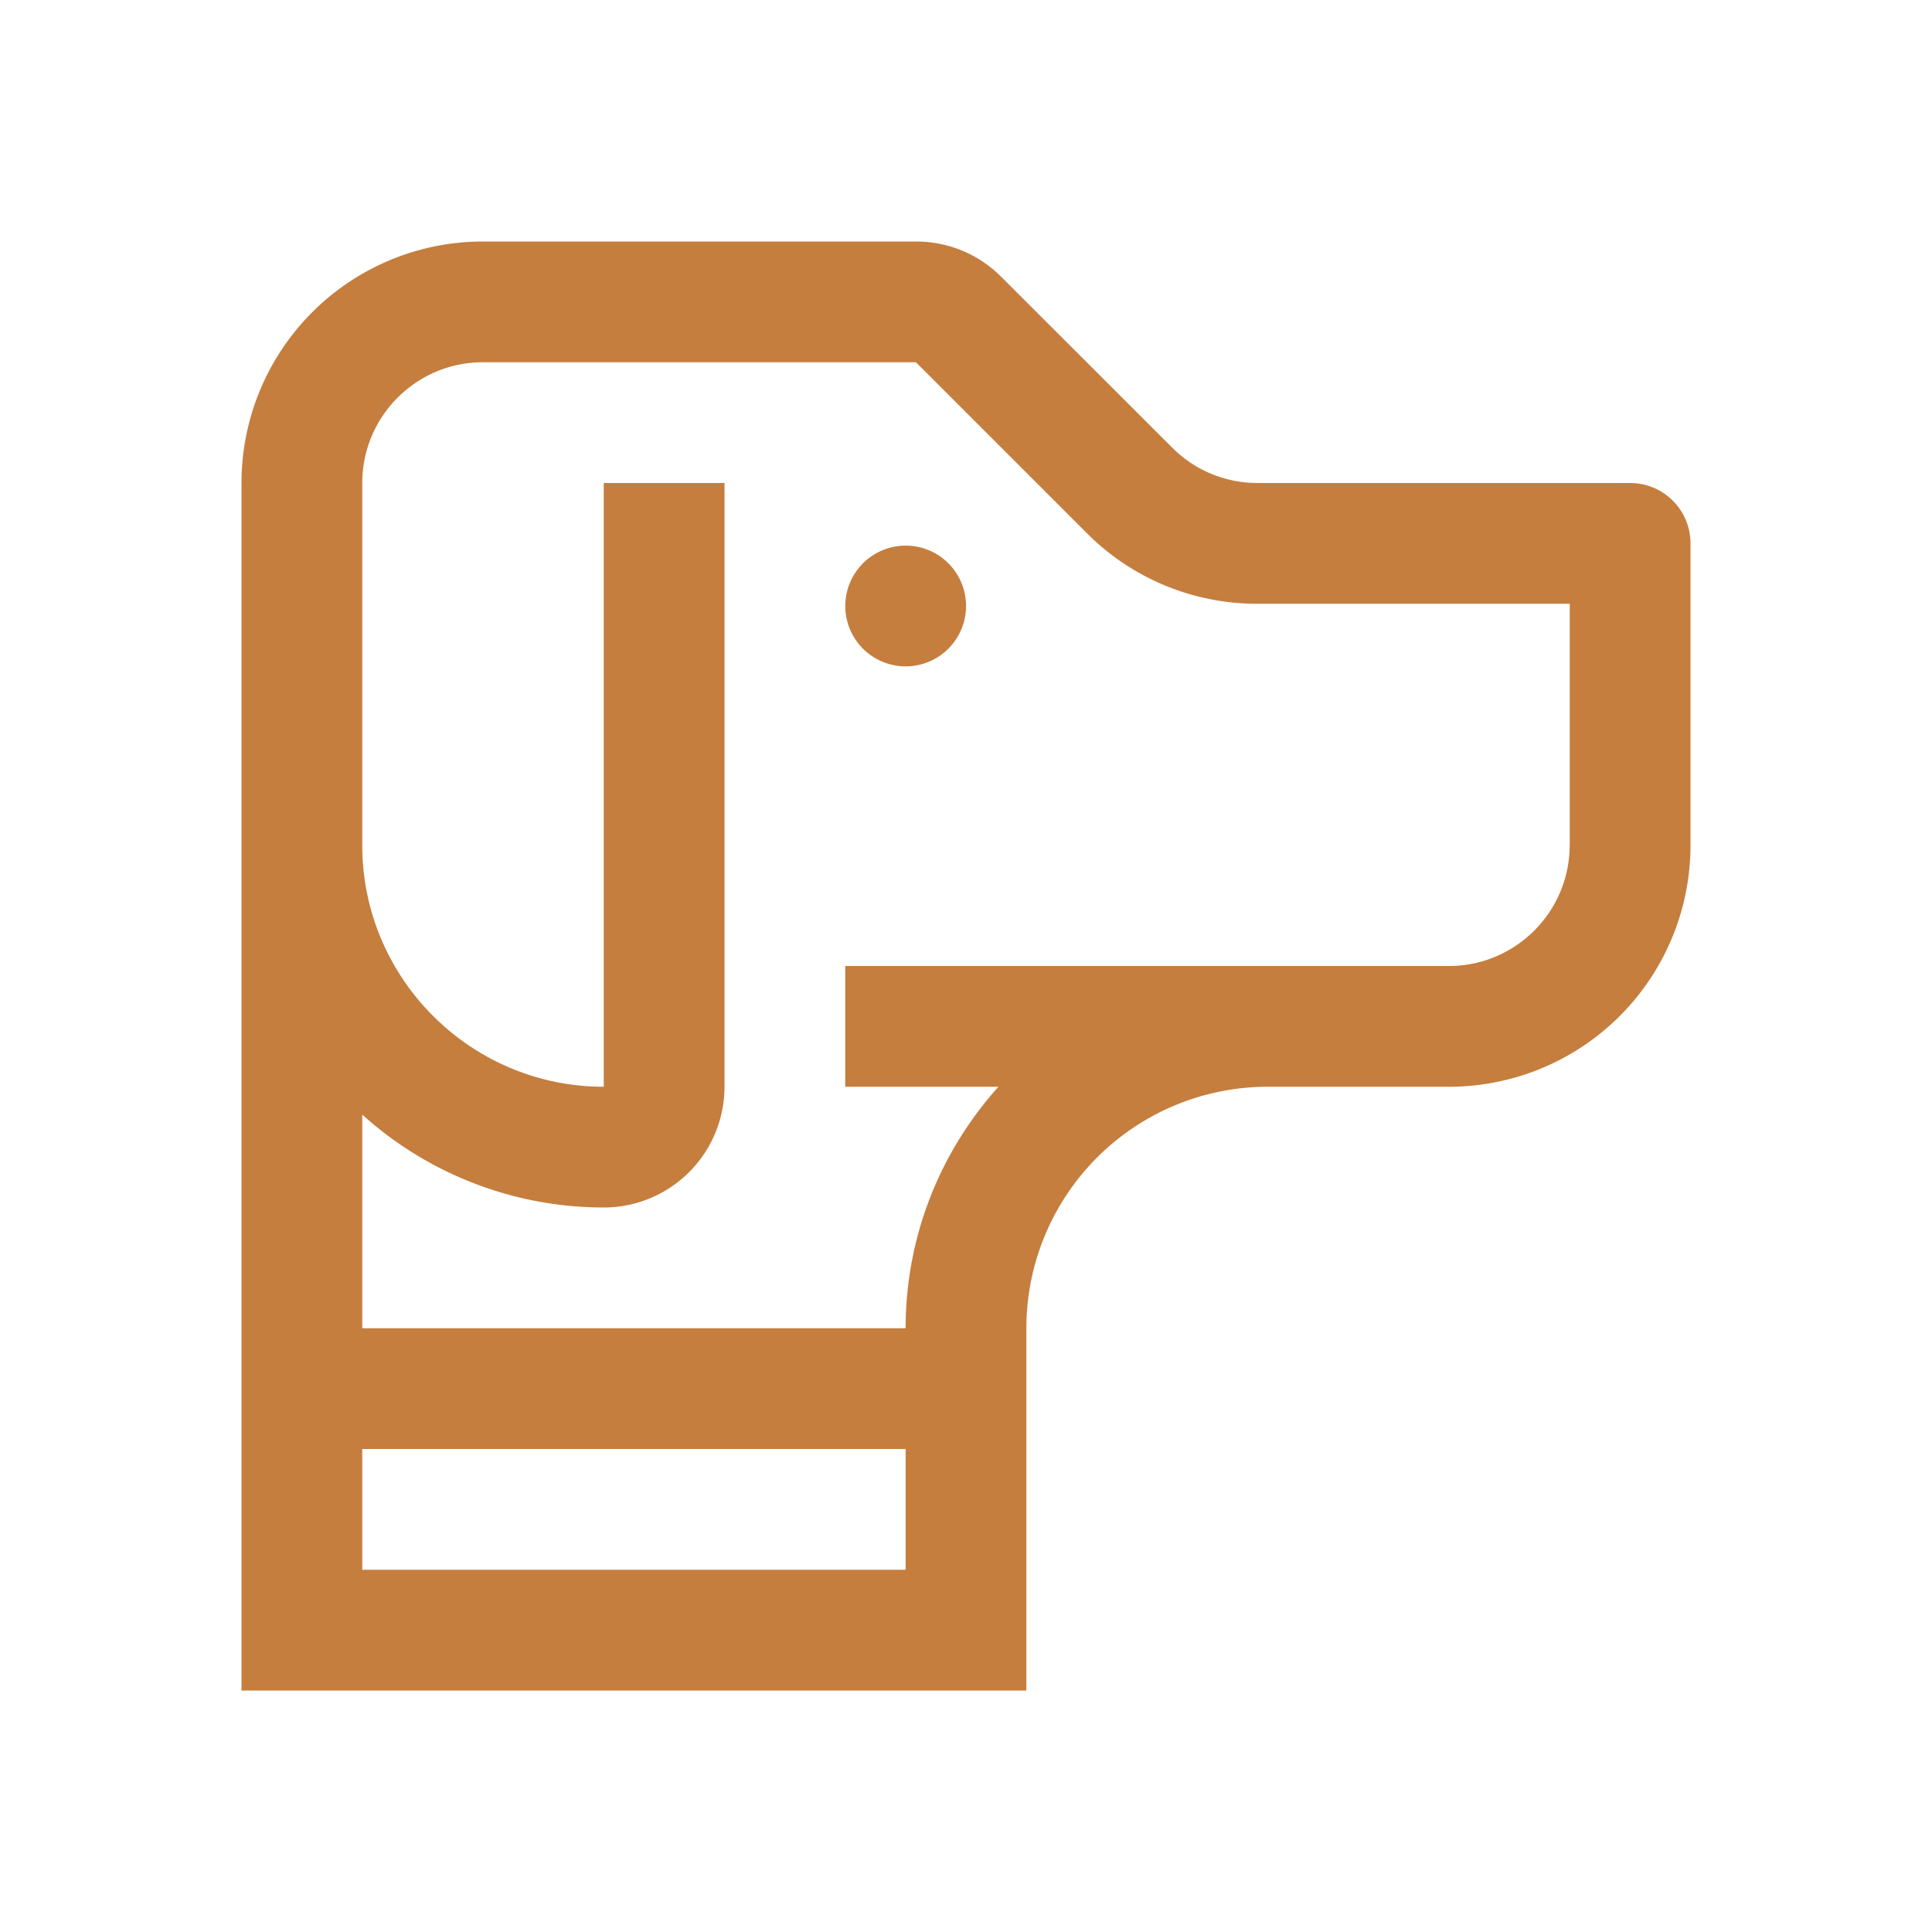 <svg xmlns="http://www.w3.org/2000/svg" width="24" height="24" viewBox="0 0 24 24">
    <g fill="none" fill-rule="evenodd">
        <path fill="#FFF" d="M-110-169H92v406h-202z"/>
        <path fill="#C57E3E" fill-rule="nonzero" d="M20.25 6a.75.75 0 0 1 .75.75v3.75a3 3 0 0 1-3 3h-2.25a3 3 0 0 0-3 3V21H3V6a3 3 0 0 1 3-3h5.379c.384 0 .767.146 1.06.44l2.122 2.12c.27.272.646.44 1.06.44h4.63zM4.5 19.5h6.75V18H4.5v1.5zm15-9v-3H15.62a2.98 2.98 0 0 1-2.122-.88l-2.12-2.12h-5.38C5.173 4.5 4.5 5.172 4.5 6v4.5c0 1.654 1.346 3 3 3V6H9v7.5A1.5 1.5 0 0 1 7.5 15a4.48 4.48 0 0 1-3-1.154V16.5h6.75c0-1.154.438-2.204 1.153-3H10.5V12H18c.826 0 1.499-.673 1.499-1.5zm-7.5-3a.75.75 0 1 1-1.499.001A.75.75 0 0 1 12 7.5z"/>
    </g>
</svg>
